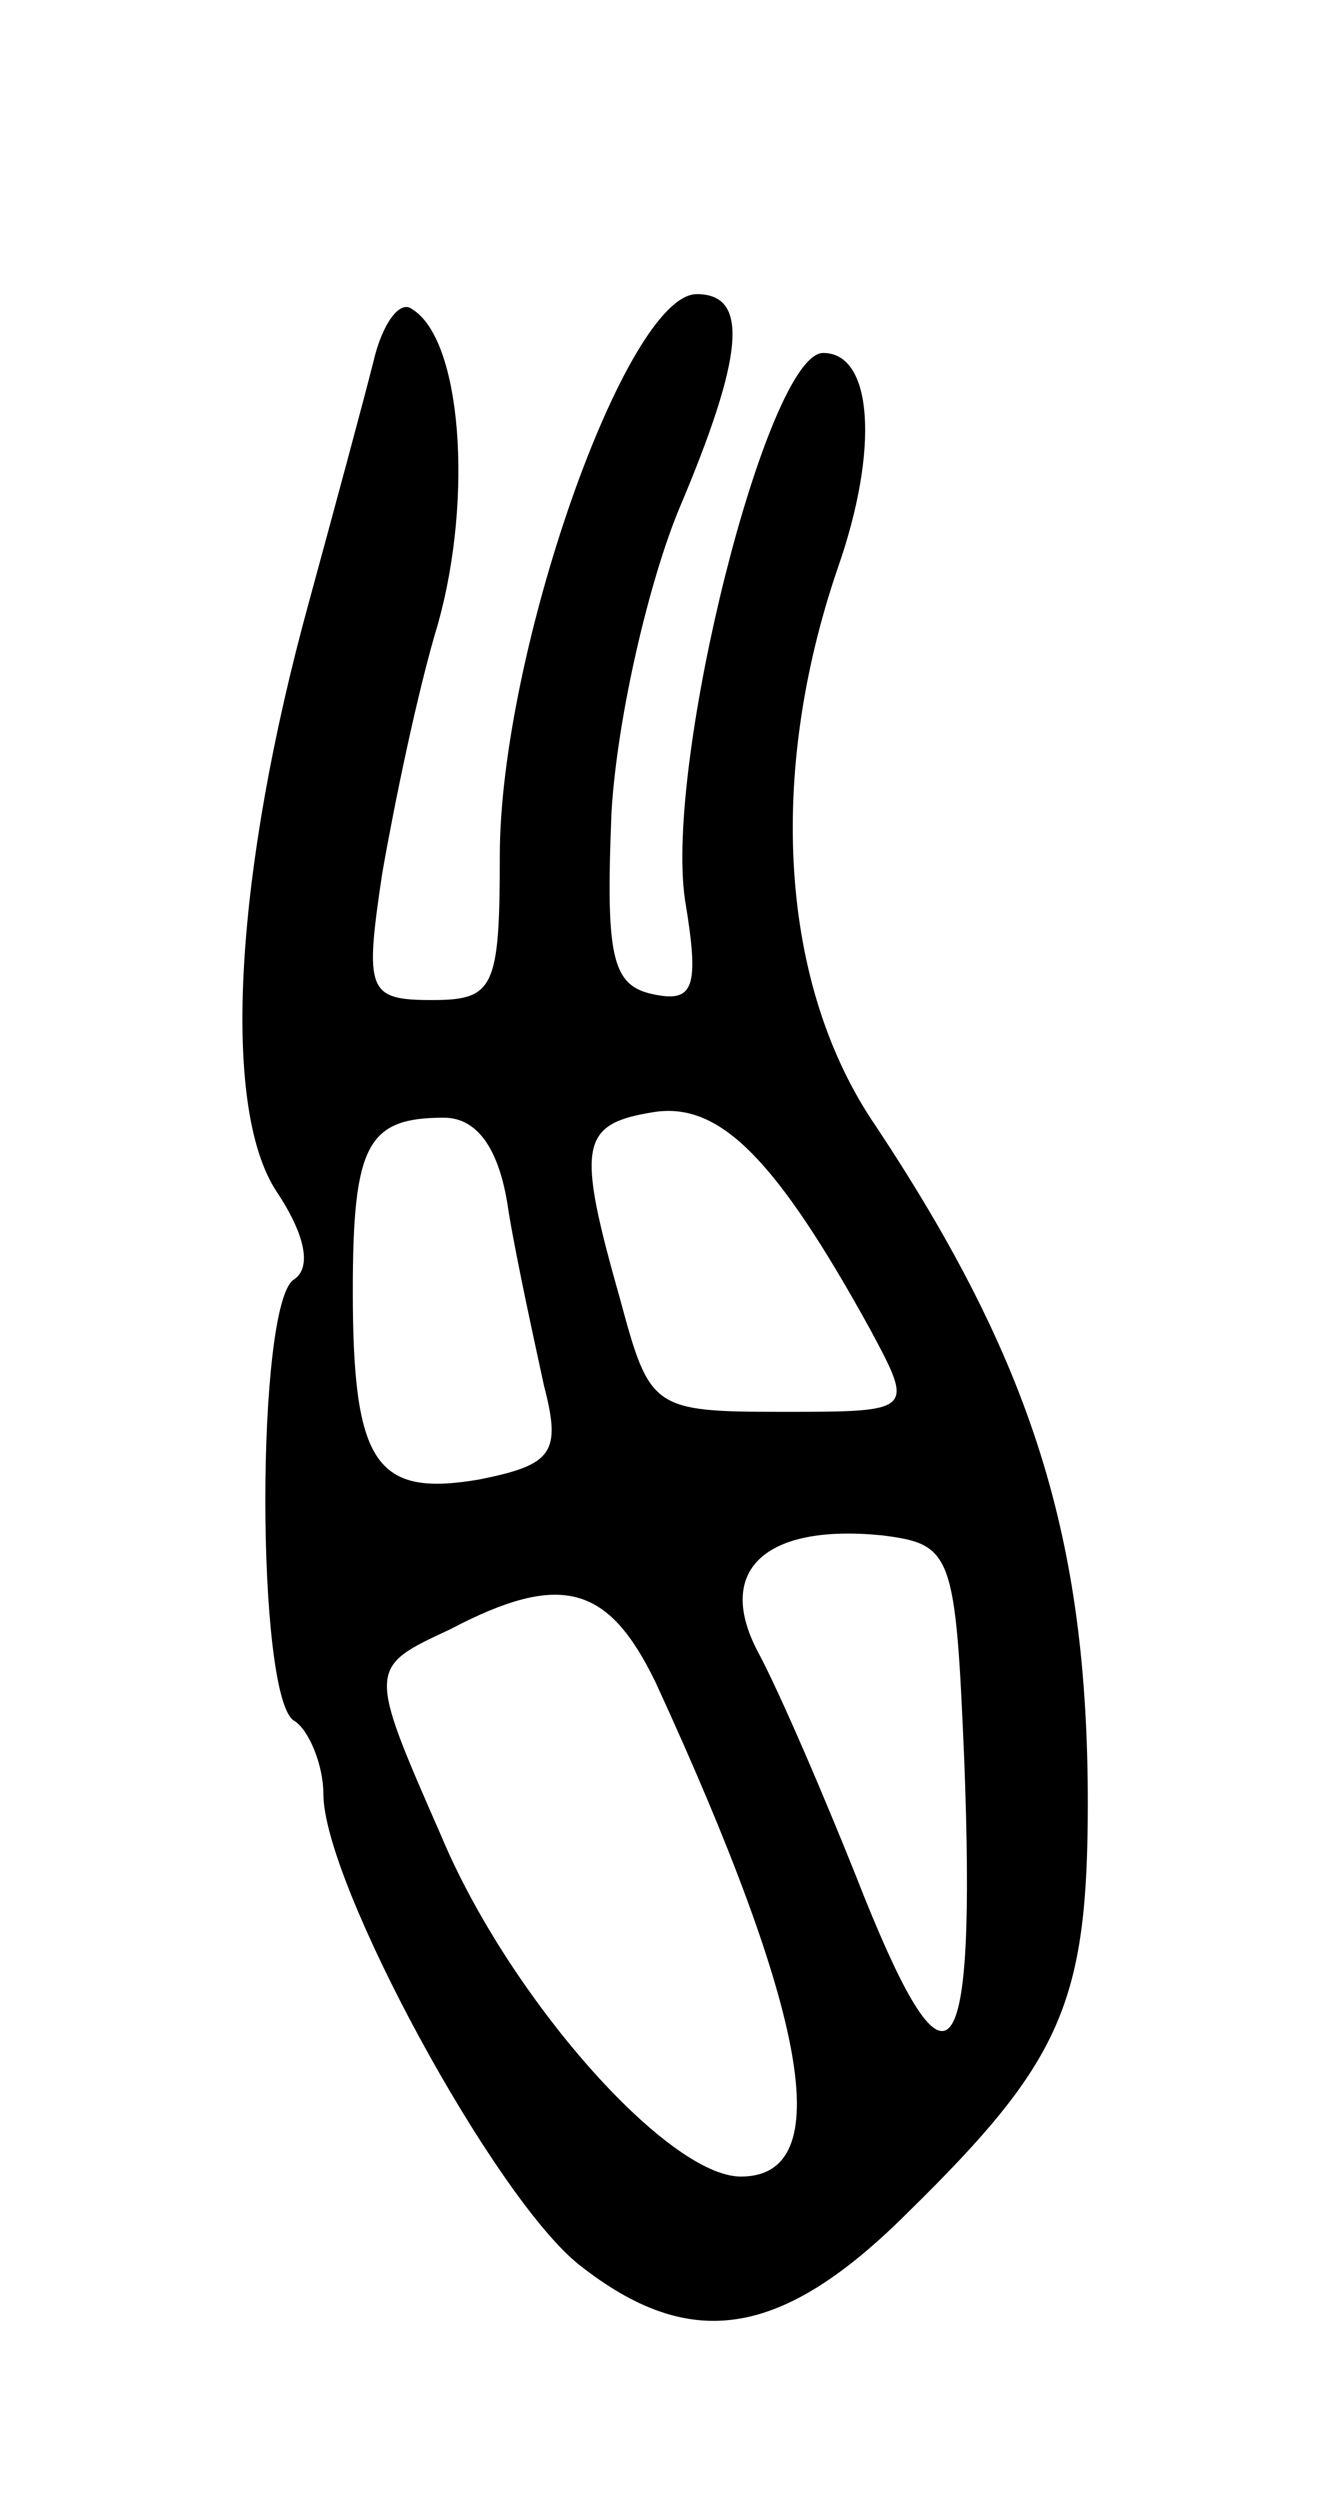<svg version="1.0" xmlns="http://www.w3.org/2000/svg"
 width="45pt" height="85pt" viewBox="0 0 45 85"
 preserveAspectRatio="xMidYMid meet">
<g transform="translate(0,85) scale(0.1,-0.1)"
fill="#000000" stroke="none">
<path d="M127 727 c-3 -12 -13 -49 -22 -82 -25 -91 -30 -171 -11 -200 10 -15
12 -26 6 -30 -13 -8 -13 -142 0 -150 5 -3 10 -15 10 -25 0 -30 58 -137 87
-160 38 -30 69 -25 112 18 52 51 61 71 61 139 0 90 -19 150 -72 230 -33 48
-37 120 -13 190 14 40 12 73 -5 73 -19 0 -54 -139 -47 -186 5 -30 3 -35 -11
-32 -14 3 -16 13 -14 62 2 33 13 79 23 103 22 52 24 73 6 73 -24 0 -67 -122
-67 -191 0 -45 -2 -49 -23 -49 -22 0 -23 3 -17 43 4 23 12 62 19 85 12 43 8
97 -9 107 -4 3 -10 -5 -13 -18z m169 -329 c15 -28 15 -28 -30 -28 -44 0 -45 1
-55 38 -15 53 -14 60 12 64 22 3 41 -16 73 -74z m-123 40 c3 -18 9 -45 12 -59
6 -23 3 -27 -22 -32 -35 -6 -43 5 -43 64 0 50 5 59 31 59 11 0 19 -10 22 -32z
m155 -187 c4 -106 -5 -118 -34 -46 -13 33 -29 70 -36 83 -15 28 2 44 42 40 24
-3 25 -6 28 -77z m-105 27 c52 -113 62 -168 29 -168 -25 0 -79 61 -102 116
-25 57 -25 57 3 70 38 20 54 15 70 -18z"/>
</g>
</svg>
